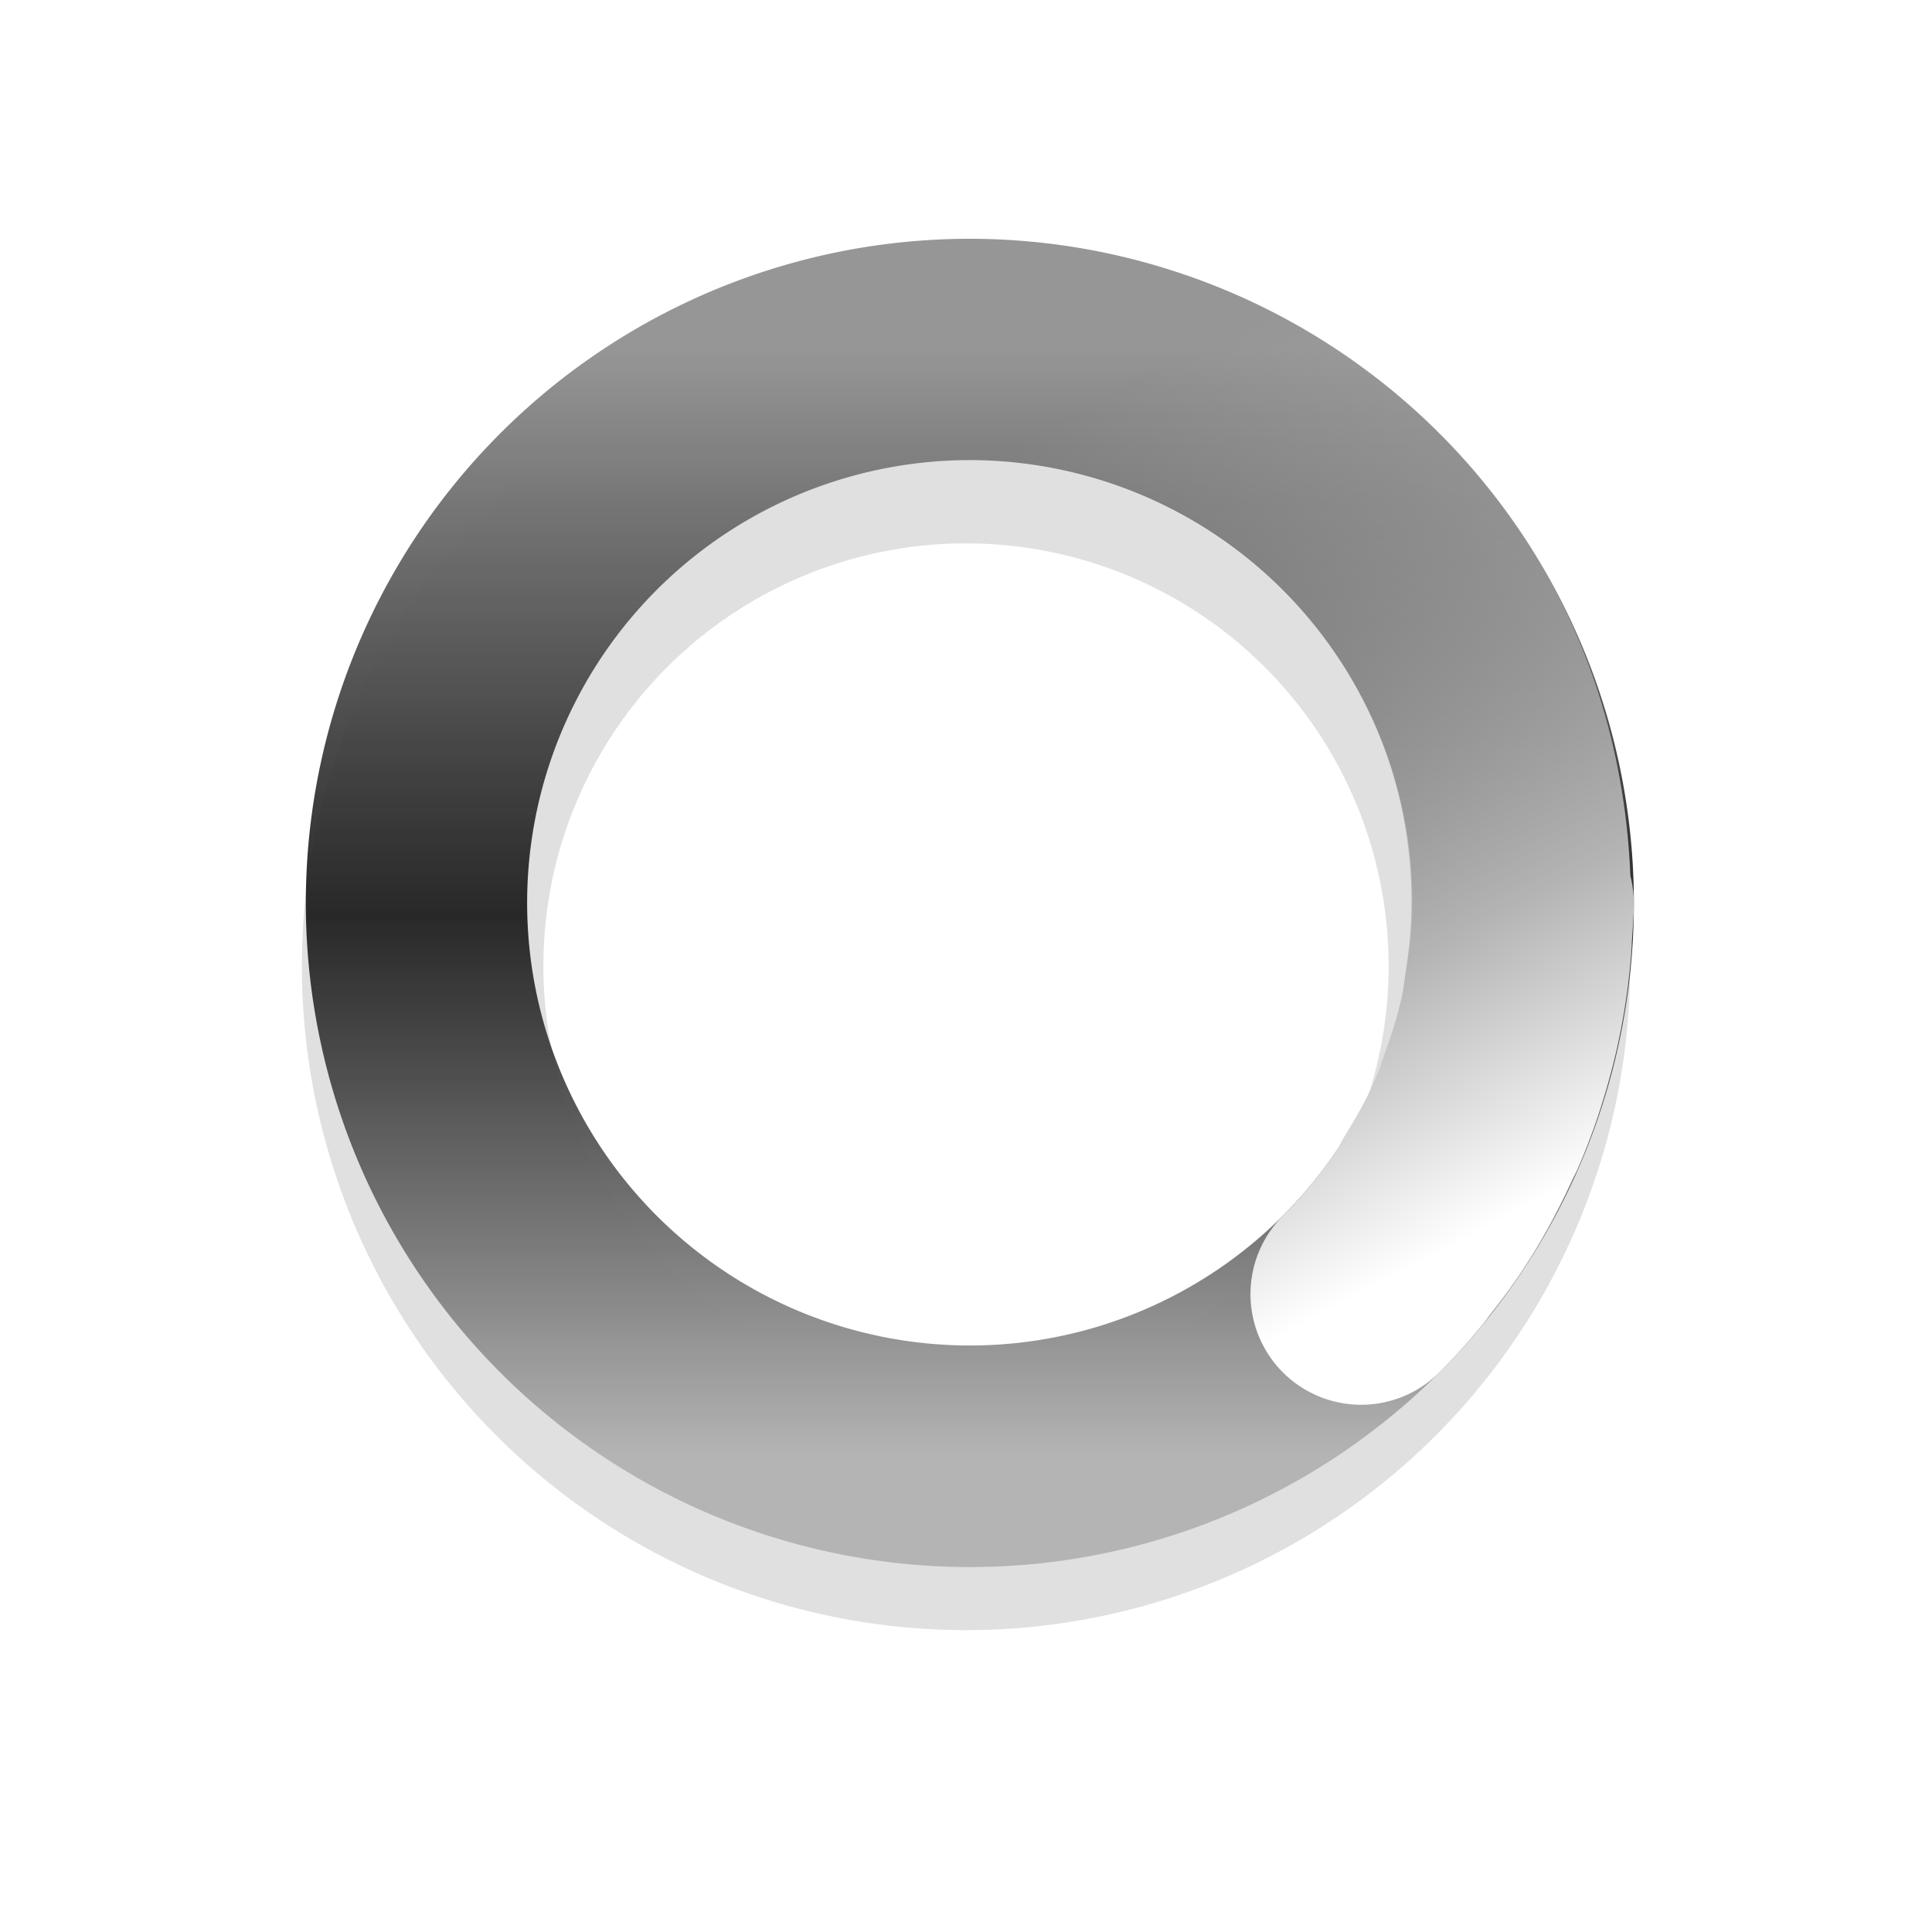 <?xml version="1.0" encoding="UTF-8" standalone="no"?>
<svg
   xmlns:dc="http://purl.org/dc/elements/1.1/"
   xmlns:cc="http://creativecommons.org/ns#"
   xmlns:rdf="http://www.w3.org/1999/02/22-rdf-syntax-ns#"
   xmlns:svg="http://www.w3.org/2000/svg"
   xmlns="http://www.w3.org/2000/svg"
   xmlns:xlink="http://www.w3.org/1999/xlink"
   xmlns:sodipodi="http://sodipodi.sourceforge.net/DTD/sodipodi-0.dtd"
   xmlns:inkscape="http://www.inkscape.org/namespaces/inkscape"
   width="32"
   height="32"
   version="1.1"
   viewBox="0 0 32 32"
   id="svg29"
   sodipodi:docname="wait-16.svg"
   inkscape:version="1.0.1 (3bc2e813f5, 2020-09-07)">
  <sodipodi:namedview
     pagecolor="#ffffff"
     bordercolor="#666666"
     borderopacity="1"
     objecttolerance="10"
     gridtolerance="10"
     guidetolerance="10"
     inkscape:pageopacity="0"
     inkscape:pageshadow="2"
     inkscape:window-width="1920"
     inkscape:window-height="1004"
     id="namedview31"
     showgrid="false"
     inkscape:zoom="12.984375"
     inkscape:cx="23.039604"
     inkscape:cy="3.5159354"
     inkscape:window-x="0"
     inkscape:window-y="0"
     inkscape:window-maximized="1"
     inkscape:current-layer="svg29" />
  <defs
     id="defs19">
    <filter
       id="filter959-6"
       x="-.12"
       y="-.12"
       width="1.24"
       height="1.24"
       color-interpolation-filters="sRGB">
      <feGaussianBlur
         stdDeviation="1.1"
         id="feGaussianBlur2" />
    </filter>
    <linearGradient
       id="linearGradient938"
       x1="41"
       x2="50"
       y1="36.478"
       y2="39"
       gradientTransform="matrix(-1.296,-1.296,1.296,-1.296,29.028,92.308)"
       gradientUnits="userSpaceOnUse">
      <stop
         stop-color="#fff"
         offset="0"
         id="stop5" />
      <stop
         stop-color="#3ce1d2"
         offset=".298"
         id="stop7" />
      <stop
         stop-color="#3ce1d2"
         stop-opacity="0"
         offset="1"
         id="stop9" />
    </linearGradient>
    <linearGradient
       id="linearGradient936"
       x1="17.941"
       x2="27.941"
       y1="22.44"
       y2="22.44"
       gradientTransform="matrix(-5.0564e-8,1.833,-1.833,-5.0564e-8,57.205,-56.042)"
       gradientUnits="userSpaceOnUse">
      <stop
         stop-color="#abebe6"
         offset="0"
         id="stop12" />
      <stop
         stop-color="#0f6e69"
         offset=".5"
         id="stop14" />
      <stop
         stop-color="#abebe6"
         offset="1"
         id="stop16" />
    </linearGradient>
    <linearGradient
       inkscape:collect="always"
       xlink:href="#linearGradient2875"
       id="linearGradient898"
       gradientUnits="userSpaceOnUse"
       gradientTransform="matrix(1.833,1.2809785e-7,-1.2809785e-7,1.833,-59.35,-22.829)"
       x1="41.149"
       y1="15.602"
       x2="41.149"
       y2="25.606" />
    <linearGradient
       inkscape:collect="always"
       id="linearGradient2875">
      <stop
         style="stop-color:#969696;stop-opacity:1"
         offset="0"
         id="stop2871" />
      <stop
         style="stop-color:#191919;stop-opacity:0.925"
         offset="0.512"
         id="stop2891" />
      <stop
         style="stop-color:#b4b4b4;stop-opacity:1"
         offset="1"
         id="stop2873" />
    </linearGradient>
    <linearGradient
       inkscape:collect="always"
       xlink:href="#linearGradient2911"
       id="linearGradient896"
       gradientUnits="userSpaceOnUse"
       gradientTransform="matrix(-1.296,-1.296,1.296,-1.296,70.565,127.637)"
       x1="59.363"
       y1="22.872"
       x2="67.248"
       y2="25.34" />
    <linearGradient
       inkscape:collect="always"
       id="linearGradient2911">
      <stop
         style="stop-color:#ffffff;stop-opacity:1"
         offset="0"
         id="stop2907" />
      <stop
         style="stop-color:#b4b4b4;stop-opacity:1"
         offset="0.299"
         id="stop2917" />
      <stop
         style="stop-color:#b4b4b4;stop-opacity:0;"
         offset="1"
         id="stop2909" />
    </linearGradient>
  </defs>
  <path
     d="m16 5a11 11 0 0 0-11 11 11 11 0 0 0 11 11 11 11 0 0 0 11-11 11 11 0 0 0-11-11zm0 4a7 7 0 0 1 7 7 7 7 0 0 1-7 7 7 7 0 0 1-7-7 7 7 0 0 1 7-7z"
     filter="url(#filter959-6)"
     opacity=".35"
     style="paint-order:stroke fill markers"
     id="path23" />
  <path
     id="path892"
     style="fill:url(#linearGradient898);fill-opacity:1;stroke:none;stroke-width:2.296;stroke-linecap:round;stroke-miterlimit:4;stroke-dasharray:none;stroke-opacity:1"
     d="M 16.063,3.955 A 10.999,11 15 0 0 13.213,4.331 10.999,11 15 0 0 5.44,17.801 10.999,11 15 0 0 18.906,25.582 10.999,11 15 0 0 26.687,12.108 10.999,11 15 0 0 19.407,4.478 10.999,11 15 0 0 16.063,3.955 Z m -0.072,3.666 a 7.333,7.333 15 0 1 1.801,0.208 7.333,7.333 15 0 1 5.353,5.228 7.333,7.333 15 0 1 -5.188,8.98 7.333,7.333 15 0 1 -8.976,-5.185 7.333,7.333 15 0 1 5.181,-8.98 7.333,7.333 15 0 1 1.83,-0.251 z" />
  <path
     id="path894"
     style="fill:url(#linearGradient896);fill-opacity:1;stroke:none;stroke-width:2.296;stroke-linecap:round;stroke-miterlimit:4;stroke-dasharray:none;stroke-opacity:1"
     d="m 21.248,22.73 a 1.833,1.833 0 0 0 2.593,0 c 0.254,-0.254 0.49,-0.518 0.714,-0.79 0.05,-0.061 0.093,-0.126 0.142,-0.187 0.164,-0.209 0.324,-0.42 0.471,-0.638 0.335,-0.495 0.619,-1.017 0.868,-1.557 0.03,-0.066 0.065,-0.129 0.094,-0.195 0.235,-0.538 0.423,-1.094 0.57,-1.663 0.018,-0.07 0.036,-0.14 0.053,-0.21 0.137,-0.579 0.229,-1.171 0.271,-1.77 0.003,-0.039 0.003,-0.077 0.005,-0.116 0.013,-0.217 0.033,-0.432 0.033,-0.651 a 1.833,1.833 0 0 0 -0.058,-0.448 1.833,1.833 0 0 0 -1.89e-4,-0.011 C 26.913,12.295 26.212,10.108 24.79,8.255 21.438,3.887 15.331,2.674 10.563,5.427 A 1.833,1.833 0 0 0 9.892,7.931 1.833,1.833 0 0 0 12.396,8.602 c 3.199,-1.847 7.233,-1.044 9.482,1.886 1.057,1.377 1.536,3.014 1.499,4.633 -0.008,0.329 -0.043,0.653 -0.094,0.975 -0.021,0.134 -0.034,0.269 -0.063,0.403 -0.074,0.343 -0.182,0.675 -0.304,1.003 -0.038,0.102 -0.064,0.208 -0.106,0.309 -0.15,0.353 -0.341,0.689 -0.544,1.015 -0.045,0.071 -0.074,0.148 -0.121,0.218 -0.262,0.39 -0.559,0.757 -0.896,1.094 a 1.833,1.833 0 0 0 5.5e-5,2.593 z" />
</svg>
